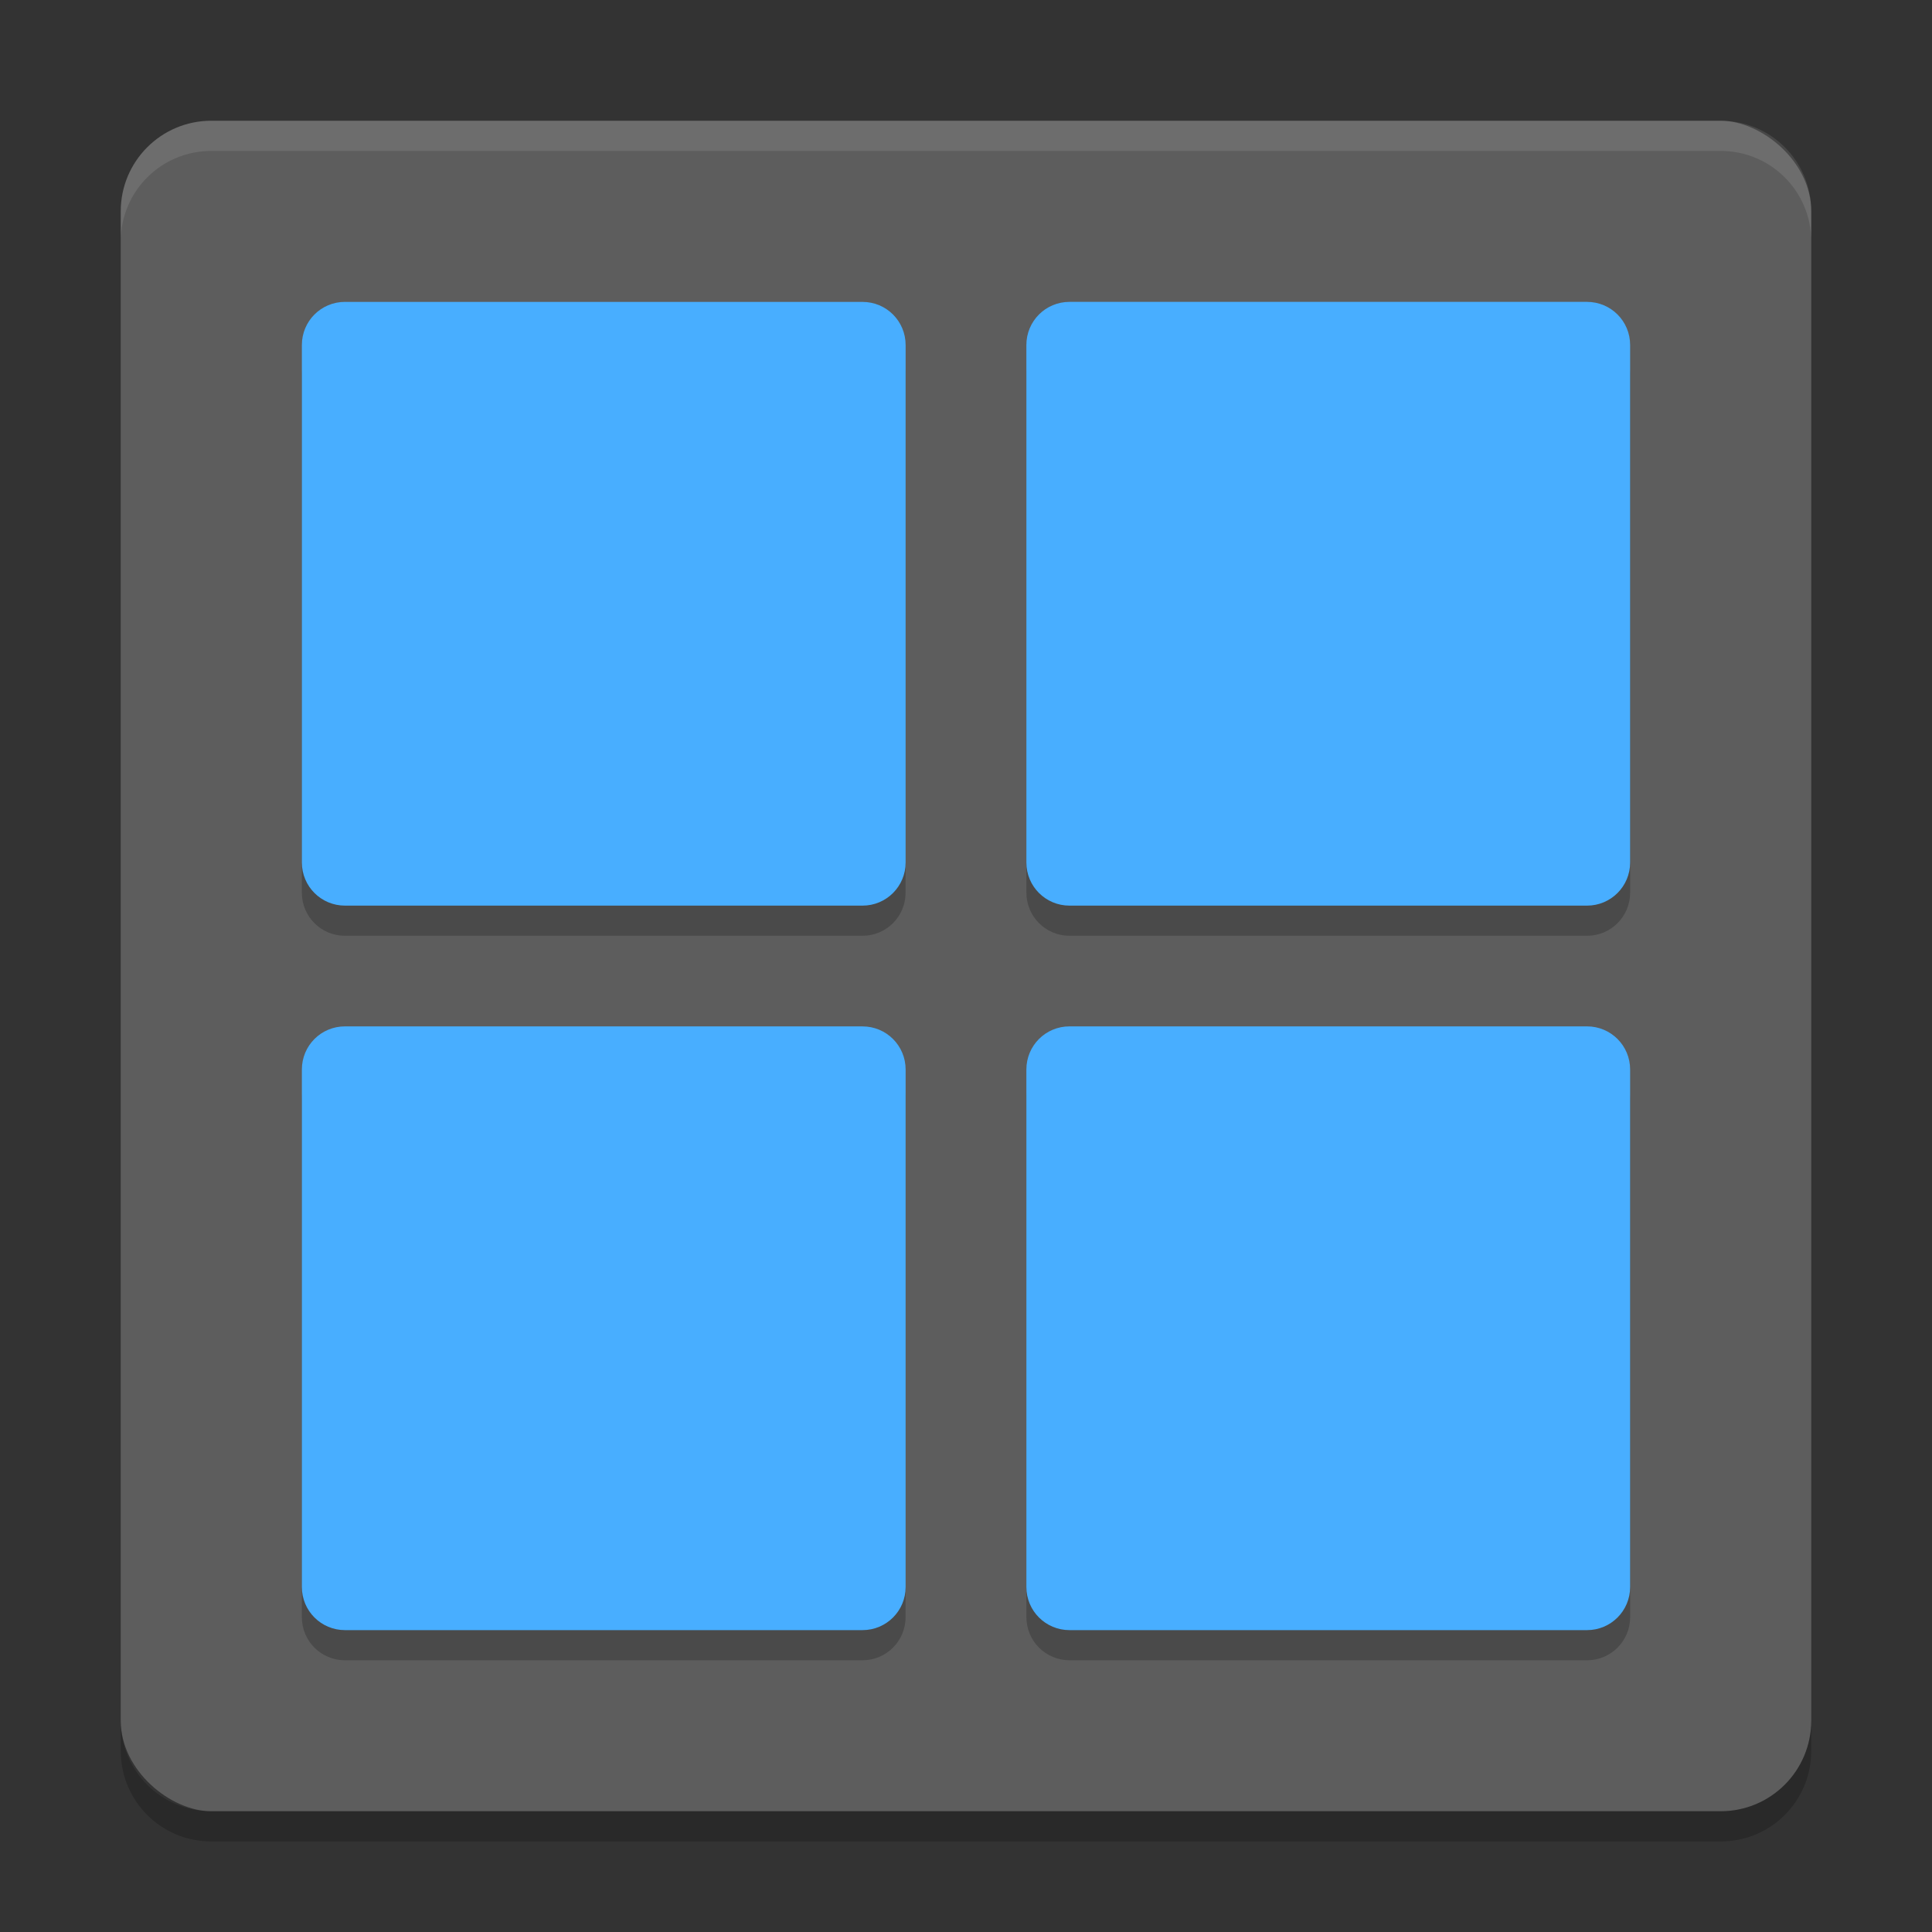 <?xml version="1.0" encoding="UTF-8" standalone="no"?>
<svg
   xmlns:dc="http://purl.org/dc/elements/1.1/"
   xmlns:cc="http://creativecommons.org/ns#"
   xmlns:rdf="http://www.w3.org/1999/02/22-rdf-syntax-ns#"
   xmlns:svg="http://www.w3.org/2000/svg"
   xmlns="http://www.w3.org/2000/svg"
   xmlns:sodipodi="http://sodipodi.sourceforge.net/DTD/sodipodi-0.dtd"
   xmlns:inkscape="http://www.inkscape.org/namespaces/inkscape"
   height="64"
   width="64"
   version="1"
   id="svg2"
   inkscape:version="0.91 r13725"
   sodipodi:docname="wine.svg">
  <rect width="100%" height="100%" fill="#333333" stroke="none"/>
  <defs
     id="defs32" />
  <sodipodi:namedview
     pagecolor="#ffffff"
     bordercolor="#666666"
     borderopacity="1"
     objecttolerance="10"
     gridtolerance="10"
     guidetolerance="10"
     inkscape:pageopacity="0"
     inkscape:pageshadow="2"
     inkscape:window-width="640"
     inkscape:window-height="480"
     id="namedview30"
     showgrid="false"
     inkscape:zoom="6.3197669"
     inkscape:cx="12.49965"
     inkscape:cy="21.715666"
     inkscape:current-layer="svg2" />
  <rect
     style="fill:#5d5d5d"
     ry="3"
     rx="3"
     transform="matrix(0,-1,-1,0,0,0)"
     height="56"
     width="56"
     y="-60"
     x="-60"
     id="rect4" />
  <path
     style="opacity:0.1;fill:#ffffff"
     d="M 7 4 C 5.338 4 4 5.338 4 7 L 4 8 C 4 6.338 5.338 5 7 5 L 57 5 C 58.662 5 60 6.338 60 8 L 60 7 C 60 5.338 58.662 4 57 4 L 7 4 z "
     id="path6" />
  <g
     style="opacity:0.2"
     transform="matrix(2,0,0,2,9.181526e-4,1.001)"
     id="g8">
    <path
       inkscape:connector-curvature="0"
       d="m 5.714,5 8.571,0 c 0.395,0 0.714,0.319 0.714,0.714 l 0,8.571 c 0,0.395 -0.319,0.714 -0.714,0.714 l -8.572,0 c -0.396,0 -0.714,-0.319 -0.714,-0.714 l 0,-8.572 c 0,-0.396 0.319,-0.714 0.714,-0.714 z"
       id="path10" />
    <path
       inkscape:connector-curvature="0"
       d="m 17.714,5 8.571,0 c 0.396,0 0.715,0.319 0.715,0.714 l 0,8.571 c 0,0.395 -0.319,0.714 -0.714,0.714 l -8.571,0 c -0.396,0 -0.715,-0.319 -0.715,-0.714 l 0,-8.571 c 0,-0.396 0.319,-0.714 0.714,-0.714 z"
       id="path12" />
  </g>
  <path
     style="fill:#48aeff"
     inkscape:connector-curvature="0"
     d="m 11.429,10.001 17.143,0 c 0.79,0 1.428,0.637 1.428,1.429 L 30,28.572 C 30,29.362 29.362,30 28.572,30 L 11.429,30 C 10.637,30 10,29.362 10,28.572 L 10,11.429 C 10,10.637 10.637,10 11.429,10 Z"
     id="path14" />
  <path
     style="fill:#48aeff"
     inkscape:connector-curvature="0"
     d="m 35.428,10 17.142,0 C 53.362,10 54,10.637 54,11.429 l 0,17.143 C 54,29.362 53.362,30 52.572,30 L 35.43,30 C 34.638,30 34,29.362 34,28.572 l 0,-17.143 c 0,-0.791 0.637,-1.429 1.429,-1.429 z"
     id="path16" />
  <g
     style="opacity:0.2"
     transform="matrix(2,0,0,2,9.181526e-4,25.001)"
     id="g18">
    <path
       inkscape:connector-curvature="0"
       d="m 5.714,5 8.571,0 c 0.395,0 0.714,0.319 0.714,0.714 l 0,8.571 c 0,0.395 -0.319,0.714 -0.714,0.714 l -8.572,0 c -0.396,0 -0.714,-0.319 -0.714,-0.714 l 0,-8.572 c 0,-0.396 0.319,-0.714 0.714,-0.714 z"
       id="path20" />
    <path
       inkscape:connector-curvature="0"
       d="m 17.714,5 8.571,0 c 0.396,0 0.715,0.319 0.715,0.714 l 0,8.571 c 0,0.395 -0.319,0.714 -0.714,0.714 l -8.571,0 c -0.396,0 -0.715,-0.319 -0.715,-0.714 l 0,-8.571 c 0,-0.396 0.319,-0.714 0.714,-0.714 z"
       id="path22" />
  </g>
  <path
     style="fill:#48aeff"
     inkscape:connector-curvature="0"
     d="m 11.429,34.001 17.143,0 c 0.79,0 1.428,0.637 1.428,1.429 L 30,52.572 C 30,53.362 29.362,54 28.572,54 L 11.429,54 C 10.637,54 10,53.362 10,52.572 L 10,35.429 C 10,34.637 10.637,34 11.429,34 Z"
     id="path24" />
  <path
     style="fill:#48aeff"
     inkscape:connector-curvature="0"
     d="m 35.428,34 17.142,0 C 53.362,34 54,34.637 54,35.429 l 0,17.143 C 54,53.362 53.362,54 52.572,54 L 35.43,54 C 34.638,54 34,53.362 34,52.572 l 0,-17.143 c 0,-0.791 0.637,-1.429 1.429,-1.429 z"
     id="path26" />
  <path
     style="opacity:0.2"
     d="m 4,57 0,1 c 0,1.662 1.338,3 3,3 l 50,0 c 1.662,0 3,-1.338 3,-3 l 0,-1 c 0,1.662 -1.338,3 -3,3 L 7,60 C 5.338,60 4,58.662 4,57 Z"
     id="path28"
     inkscape:connector-curvature="0" />
</svg>
